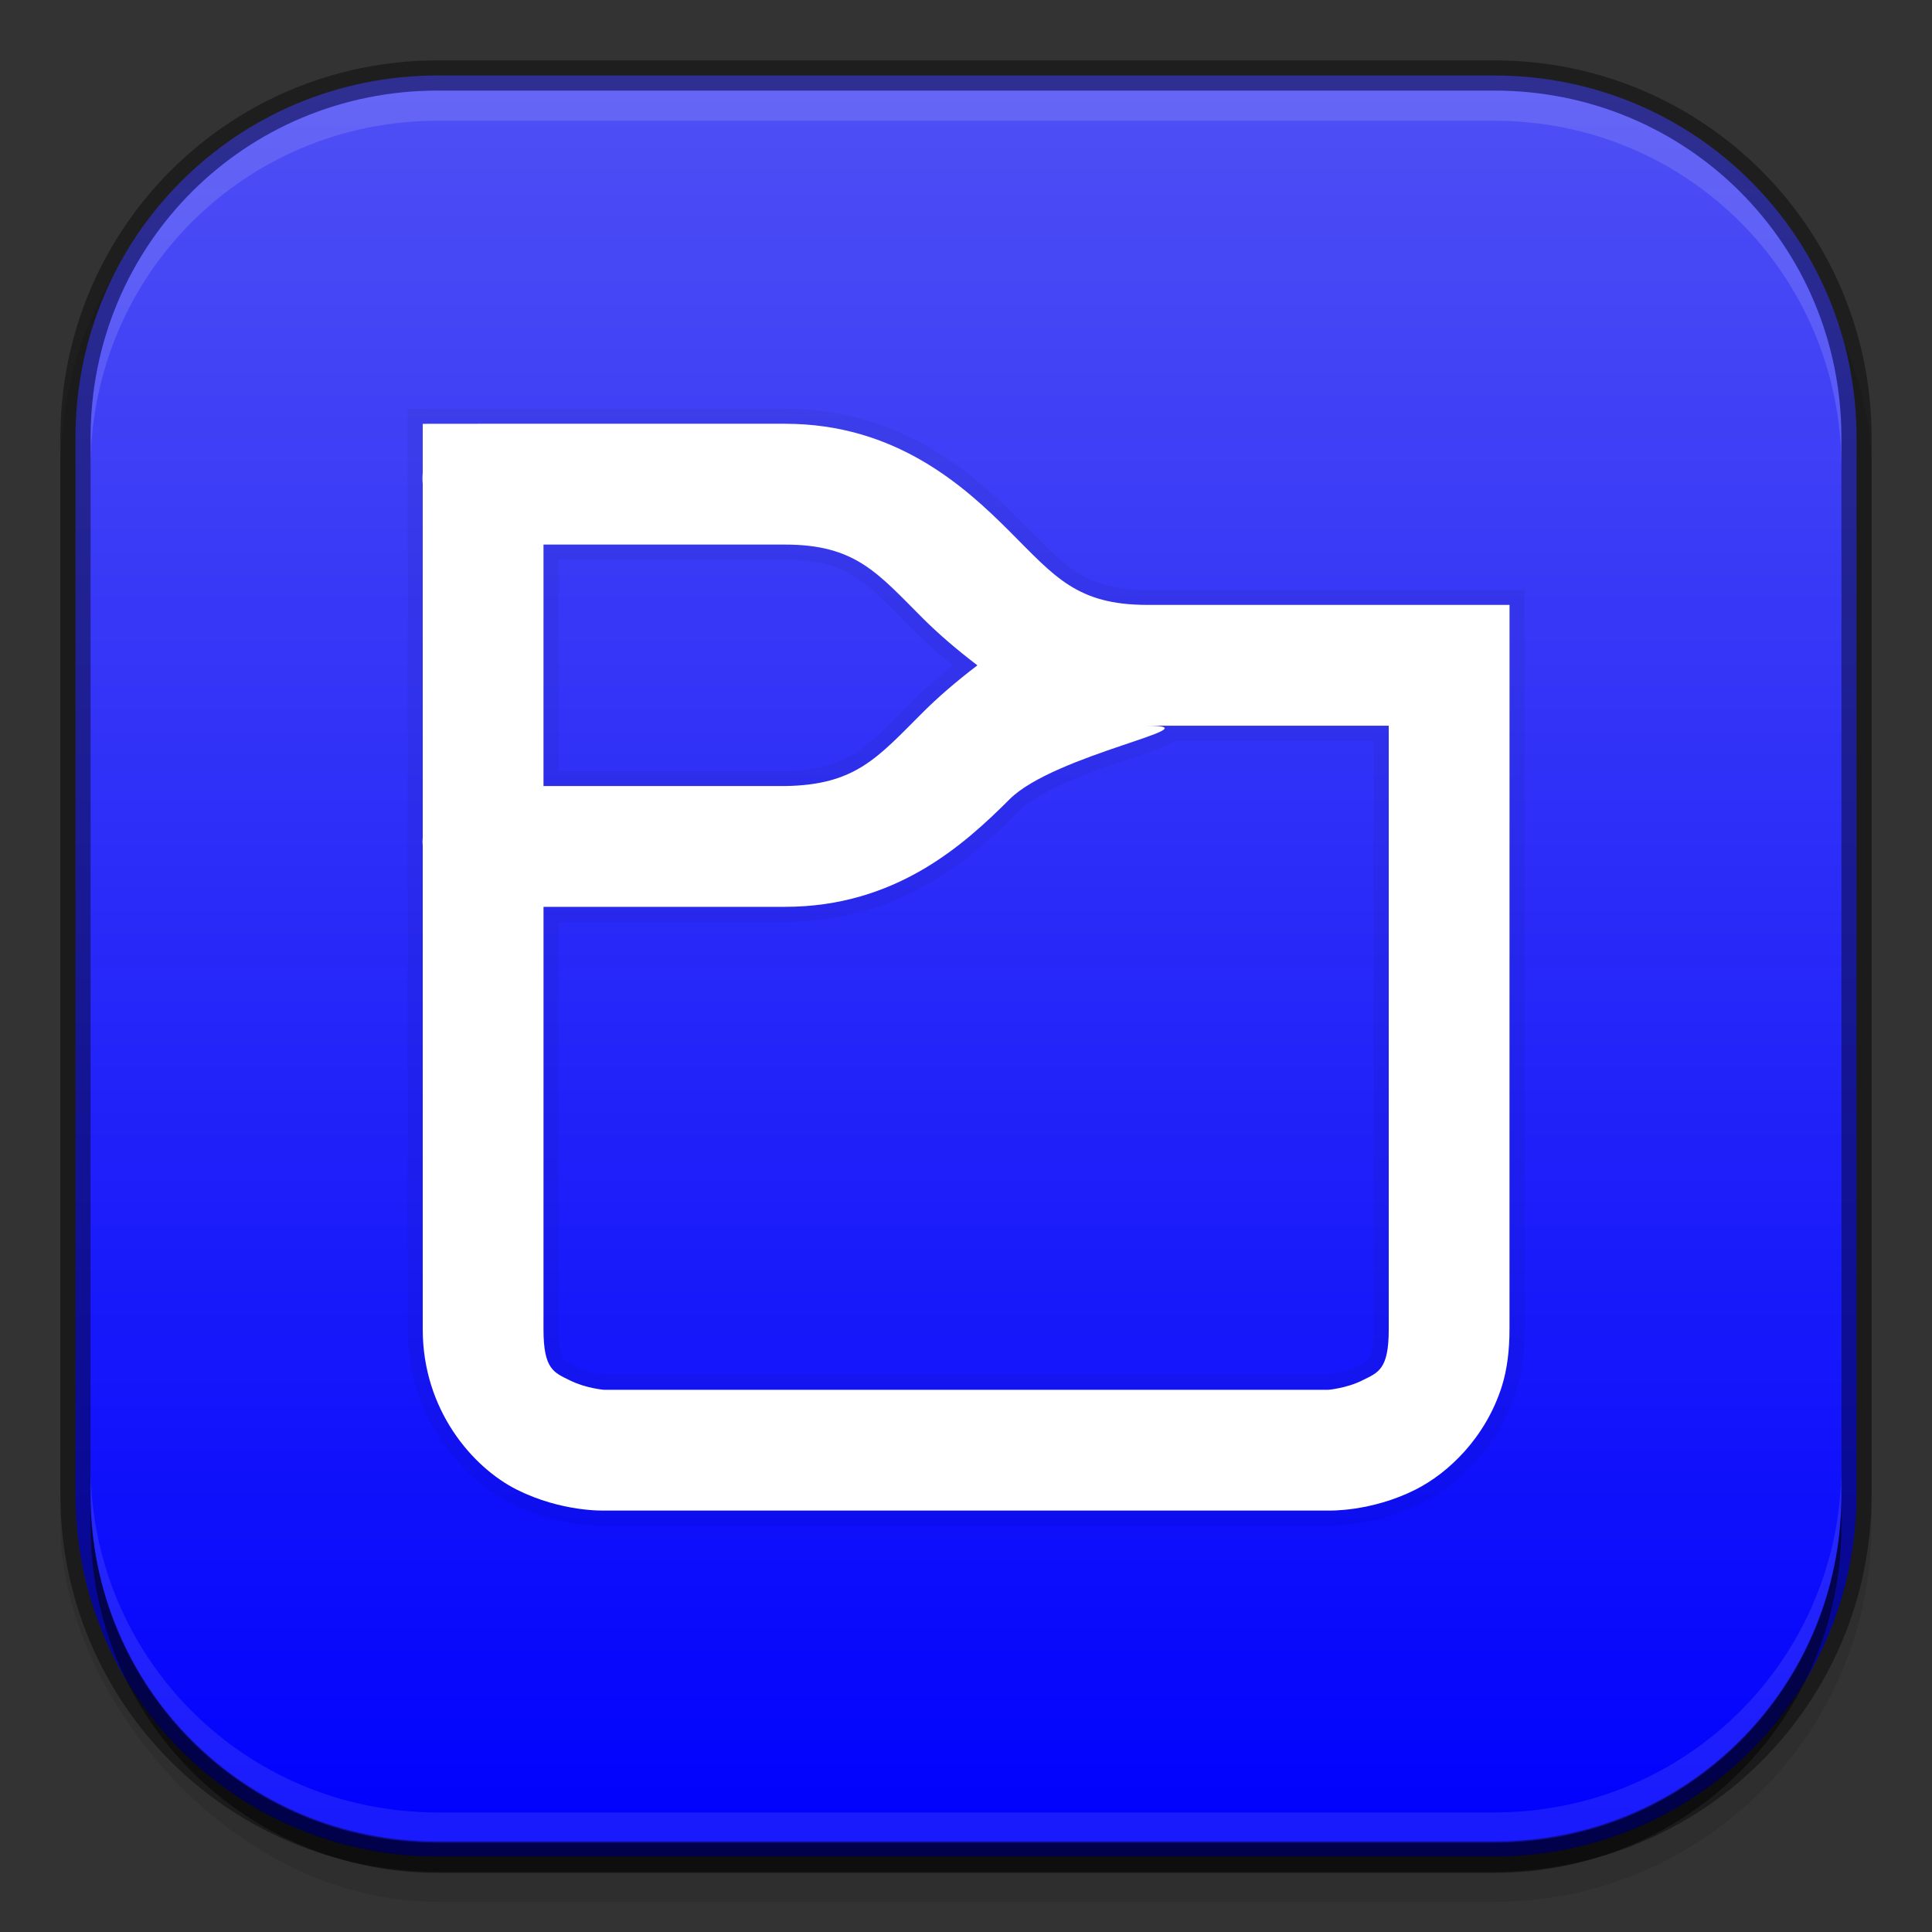 <?xml version="1.0" encoding="UTF-8" standalone="no"?>
<!-- Created with Inkscape (http://www.inkscape.org/) -->
<svg id="svg3808" xmlns:rdf="http://www.w3.org/1999/02/22-rdf-syntax-ns#" xmlns="http://www.w3.org/2000/svg" height="64" width="64" version="1.1" xmlns:cc="http://creativecommons.org/ns#" xmlns:xlink="http://www.w3.org/1999/xlink" viewBox="0 0 64 64" xmlns:dc="http://purl.org/dc/elements/1.1/">
 <rect x="0" y="0" width="64" height="64" fill="#333333" stroke="none"/>
 <defs id="defs3810">
  <linearGradient id="linearGradient8300" y2="172" gradientUnits="userSpaceOnUse" x2="349" gradientTransform="matrix(0 -1 1 0 -140 1340.4)" y1="172" x1="291">
   <stop id="stop3864-8-6-63" style="stop-color:#0001fd" offset="0"/>
   <stop id="stop3866-9-1-4" style="stop-color:#4e4ff4" offset="1"/>
  </linearGradient>
 </defs>
 <g id="layer1" transform="translate(0 -988.36)">
  <rect id="rect4126" style="opacity:.1;color:#bebebe" ry="12.5" height="60" width="60" y="991.36" x="2"/>
  <path id="path4212" style="color:#bebebe;fill:url(#linearGradient8300)" d="m14.5 990.86c-6.655 0-12 5.345-12 12v35c0 6.655 5.345 12 12 12h35c6.655 0 12-5.345 12-12v-35c0-6.655-5.345-12-12-12h-35z"/>
  <path id="path3862" style="opacity:.05;color:#000000;text-indent:0;block-progression:tb;stroke:#000;text-decoration-line:none;text-transform:none;fill:none" d="m14.004 1002.4v1.625c-0.012 0.125-0.012 0.25 0 0.375v11.687c-0.01 0.104-0.01 0.208 0 0.312v16c-0 2.667 1.648 4.574 3.125 5.312s2.875 0.688 2.875 0.688h24s1.398 0.051 2.875-0.688c1.108-0.554 2.342-1.741 2.875-3.438 0.177-0.565 0.25-1.208 0.25-1.875v-22-0.188-1.812h-1.688-0.188c-0.042-0.001-0.083-0.001-0.125 0h-10c-2.333 0-3.062-0.938-4.562-2.438-1.5-1.5-3.771-3.562-7.437-3.562h-10zm4 4h8c2.333 0 3.062 0.938 4.562 2.438 0.5 0.5 1.118 1.035 1.812 1.562-0.695 0.528-1.312 1.062-1.812 1.562-1.5 1.5-2.229 2.403-4.562 2.437h-8zm20 6h8v20c-0 1.333-0.352 1.426-0.875 1.687-0.523 0.262-1.125 0.312-1.125 0.312h-24s-0.602-0.051-1.125-0.312c-0.523-0.261-0.875-0.354-0.875-1.687v-14h8c3.667 0 5.937-2.062 7.437-3.562 1.5-1.5 6.896-2.437 4.562-2.437z"/>
  <path id="path3100" style="color:#000000;text-indent:0;block-progression:tb;text-decoration-line:none;text-transform:none;fill:#fff" d="m14.004 1002.4v1.625c-0.012 0.125-0.012 0.25 0 0.375v11.687c-0.01 0.104-0.01 0.208 0 0.312v16c-0 2.667 1.648 4.574 3.125 5.312s2.875 0.688 2.875 0.688h24s1.398 0.051 2.875-0.688c1.108-0.554 2.342-1.741 2.875-3.438 0.177-0.565 0.25-1.208 0.25-1.875l0.001-22v-0.188-1.812h-1.688-0.188c-0.042-0.001-0.083-0.001-0.125 0h-10c-2.333 0-3.062-0.938-4.562-2.438-1.5-1.5-3.771-3.562-7.437-3.562h-10zm4 4h8c2.333 0 3.062 0.938 4.562 2.438 0.5 0.5 1.118 1.035 1.812 1.562-0.695 0.528-1.312 1.062-1.812 1.562-1.5 1.5-2.229 2.403-4.562 2.437h-8zm20 6h8v20c-0 1.333-0.352 1.426-0.875 1.687-0.523 0.262-1.125 0.312-1.125 0.312h-24s-0.602-0.051-1.125-0.312c-0.523-0.261-0.875-0.354-0.875-1.687l0.001-14h8c3.667 0 5.937-2.062 7.437-3.562 1.5-1.5 6.896-2.437 4.562-2.437z"/>
  <path id="rect3906" style="opacity:0.13;color:#bebebe;fill:#fff" d="m14.5 991.36c-6.388 0-11.5 5.112-11.5 11.5v1c0-6.388 5.112-11.5 11.5-11.5h35c6.388 0 11.5 5.112 11.5 11.5v-1c0-6.388-5.112-11.5-11.5-11.5h-35z"/>
  <path id="path4097" style="opacity:.5;color:#bebebe" d="m49.5 1050.4c6.388 0 11.5-5.112 11.5-11.5v-1c0 6.388-5.112 11.5-11.5 11.5h-35c-6.388 0-11.5-5.112-11.5-11.5v1c0 6.388 5.112 11.5 11.5 11.5h35z"/>
  <path id="path4296" style="opacity:.1;color:#bebebe;fill:#fff" d="m14.5 1049.4c-6.388 0-11.5-5.112-11.5-11.5v-1c0 6.388 5.112 11.5 11.5 11.5h35c6.388 0 11.5-5.112 11.5-11.5v1c0 6.388-5.112 11.5-11.5 11.5h-35z"/>
  <path id="rect4515" style="opacity:0.41;color:#bebebe" d="m14.5 990.36c-6.925 0-12.5 5.575-12.5 12.5v35c0 6.925 5.575 12.5 12.5 12.5h35c6.925 0 12.5-5.575 12.5-12.5v-35c0-6.925-5.575-12.5-12.5-12.5h-35zm0 1h35c6.388 0 11.5 5.112 11.5 11.5v35c0 6.388-5.112 11.5-11.5 11.5h-35c-6.388 0-11.5-5.112-11.5-11.5v-35c0-6.388 5.112-11.5 11.5-11.5z"/>
 </g>
</svg>
